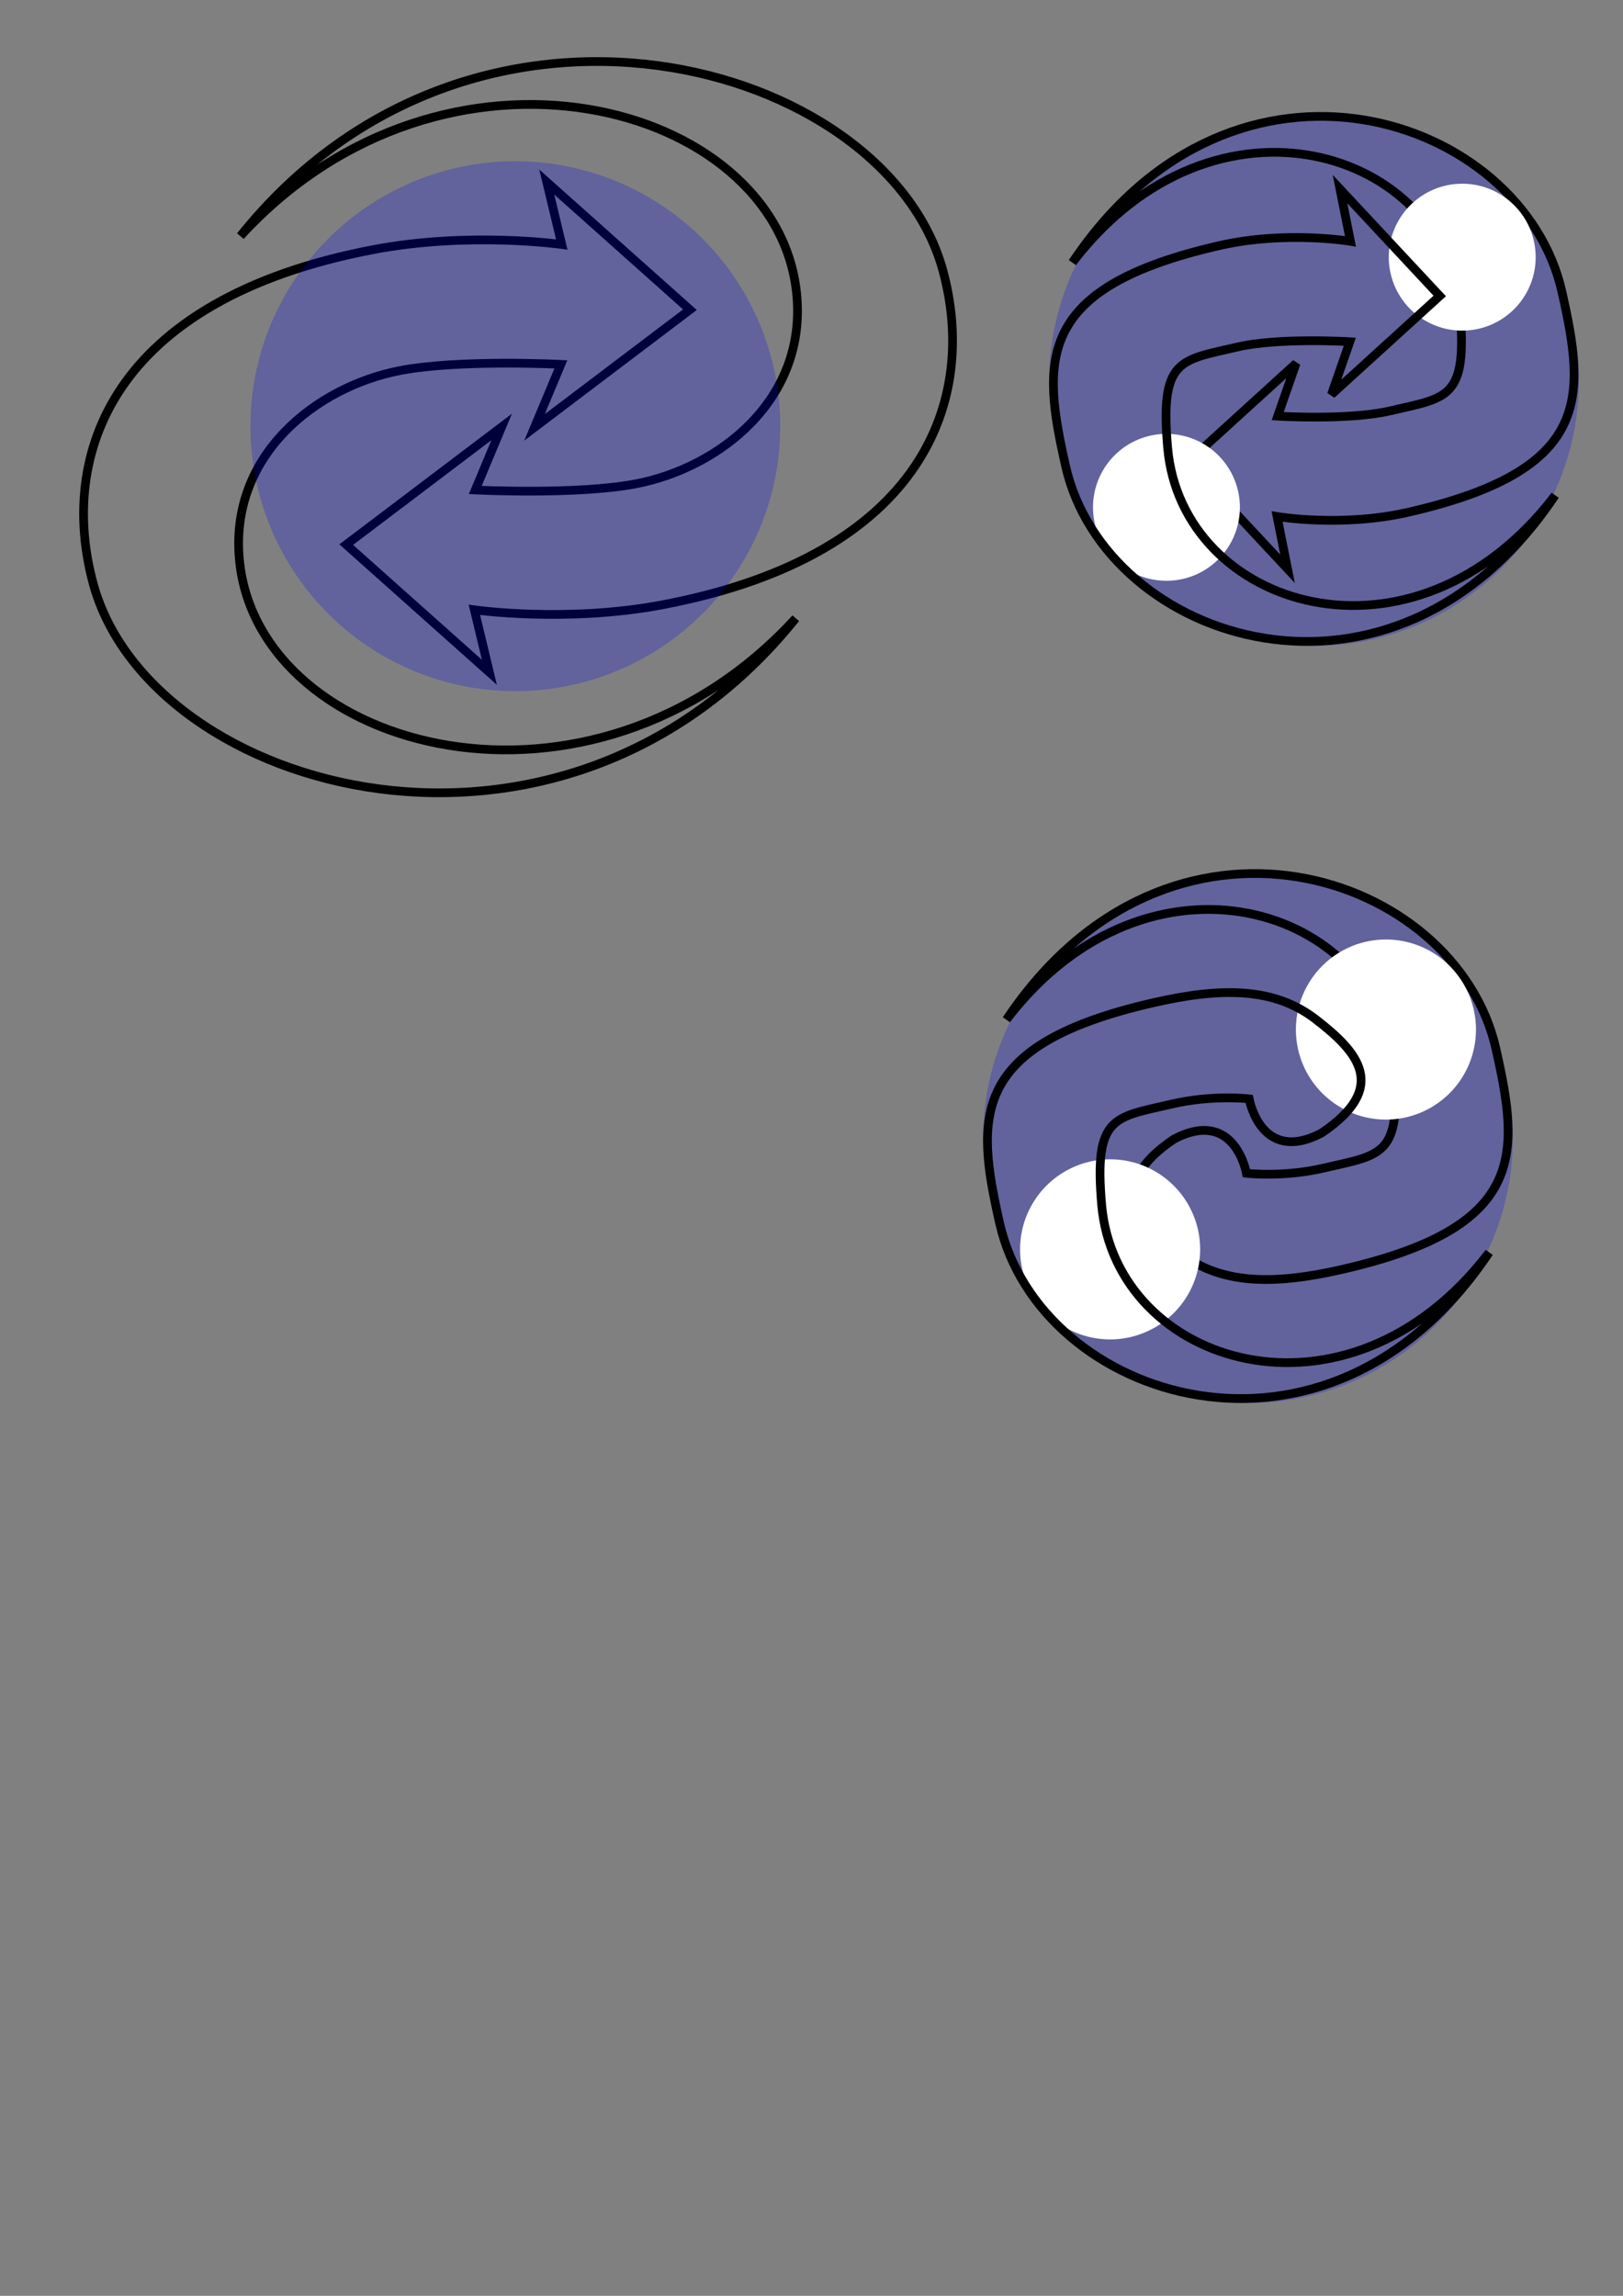 <?xml version="1.0" encoding="UTF-8" standalone="no"?>
<!-- Created with Inkscape (http://www.inkscape.org/) -->
<svg
   xmlns:dc="http://purl.org/dc/elements/1.1/"
   xmlns:cc="http://web.resource.org/cc/"
   xmlns:rdf="http://www.w3.org/1999/02/22-rdf-syntax-ns#"
   xmlns:svg="http://www.w3.org/2000/svg"
   xmlns="http://www.w3.org/2000/svg"
   xmlns:xlink="http://www.w3.org/1999/xlink"
   xmlns:sodipodi="http://inkscape.sourceforge.net/DTD/sodipodi-0.dtd"
   xmlns:inkscape="http://www.inkscape.org/namespaces/inkscape"
   width="744.094"
   height="1052.362"
   id="svg2"
   sodipodi:version="0.32"
   inkscape:version="0.43"
   sodipodi:docbase="/home/raul/Documents/iglues/propuestas nuevo logo/variaciones 08"
   sodipodi:docname="prova08.svg">
  <rect width="100%" height="100%" fill="#808080" stroke="none"/>
  <defs
     id="defs4" />
  <sodipodi:namedview
     id="base"
     pagecolor="#ffffff"
     bordercolor="#666666"
     borderopacity="1.0"
     inkscape:pageopacity="0.0"
     inkscape:pageshadow="2"
     inkscape:zoom="0.27149178"
     inkscape:cx="934.9961"
     inkscape:cy="244.73215"
     inkscape:document-units="px"
     inkscape:current-layer="layer1"
     showguides="true"
     inkscape:guide-bbox="true"
     inkscape:window-width="1024"
     inkscape:window-height="699"
     inkscape:window-x="0"
     inkscape:window-y="0" />
  <g
     inkscape:label="Layer 1"
     inkscape:groupmode="layer"
     id="layer1">
    <path
       transform="matrix(1.357,0,0,1.357,317.836,145.404)"
       d="M 276.923 277.315 A 89.493 89.493 0 1 1  97.936,277.315 A 89.493 89.493 0 1 1  276.923 277.315 z"
       sodipodi:ry="89.493431"
       sodipodi:rx="89.493431"
       sodipodi:cy="277.31528"
       sodipodi:cx="187.42964"
       id="path4020"
       style="opacity:1;fill:#0000ff;fill-opacity:0.233;stroke:none;stroke-width:2.948;stroke-linecap:butt;stroke-linejoin:miter;stroke-miterlimit:4;stroke-dasharray:none;stroke-opacity:1"
       sodipodi:type="arc"
       inkscape:export-filename="/home/raul/Documents/iglues/blender/prova8-d.png"
       inkscape:export-xdpi="300"
       inkscape:export-ydpi="300" />
    <use
       x="0"
       y="0"
       xlink:href="#path1307"
       id="use2196"
       transform="matrix(-1,0,0,-1,475.039,391.615)"
       width="744.094"
       height="1052.362"
       inkscape:export-filename="/home/raul/Documents/iglues/blender/prova8-a.png"
       inkscape:export-xdpi="300"
       inkscape:export-ydpi="300" />
    <path
       id="path1307"
       style="fill:none;fill-opacity:1;stroke:#000000;stroke-width:4;stroke-linecap:butt;stroke-linejoin:miter;stroke-miterlimit:4;stroke-opacity:1"
       d="M 291.788,221.726 C 264.733,226.98 217.891,224.602 217.891,224.602 L 229.992,195.707 L 158.735,249.644 L 224.364,308.17 L 217.487,279.549 C 217.487,279.549 259.971,285.585 303.948,277.186 C 424.624,254.139 448.196,182.425 432.314,124.102 C 406.075,27.382 216.808,-24.708 110.236,108.18 C 203.854,6.146 355.921,46.331 365.189,134.158 C 370.352,183.095 329.737,214.356 291.788,221.726 z "
       sodipodi:nodetypes="ccccccsscss"
       inkscape:export-filename="/home/raul/Documents/iglues/blender/prova8-a.png"
       inkscape:export-xdpi="300"
       inkscape:export-ydpi="300" />
    <path
       sodipodi:type="arc"
       style="opacity:1;fill:#0000ff;fill-opacity:0.233;stroke:none;stroke-width:2.948;stroke-linecap:butt;stroke-linejoin:miter;stroke-miterlimit:4;stroke-dasharray:none;stroke-opacity:1"
       id="path2218"
       sodipodi:cx="187.42964"
       sodipodi:cy="277.31528"
       sodipodi:rx="89.493431"
       sodipodi:ry="89.493431"
       d="M 276.923 277.315 A 89.493 89.493 0 1 1  97.936,277.315 A 89.493 89.493 0 1 1  276.923 277.315 z"
       transform="matrix(1.357,0,0,1.357,-18.073,-180.953)"
       inkscape:export-filename="/home/raul/Documents/iglues/blender/prova8-a.png"
       inkscape:export-xdpi="300"
       inkscape:export-ydpi="300" />
    <path
       sodipodi:nodetypes="cccssscss"
       d="M 607.02,535.398 C 588.17,539.798 571.454,537.806 571.454,537.806 C 571.454,537.806 566.129,507.474 538.199,522.161 C 507.085,543.216 521.602,559.347 540.925,574.267 C 560.249,589.187 584.853,588.873 615.492,581.84 C 699.57,562.541 696.889,529.551 685.823,480.711 C 667.542,399.717 535.676,356.097 461.425,467.378 C 526.651,381.934 632.599,415.585 639.056,489.132 C 642.654,530.112 633.46,529.226 607.02,535.398 z "
       style="fill:none;fill-opacity:1;stroke:#000000;stroke-width:4;stroke-linecap:butt;stroke-linejoin:miter;stroke-miterlimit:4;stroke-opacity:1"
       id="path4018"
       inkscape:export-filename="/home/raul/Documents/iglues/blender/prova8-d.png"
       inkscape:export-xdpi="300"
       inkscape:export-ydpi="300" />
    <path
       sodipodi:type="arc"
       style="opacity:1;fill:#ffffff;fill-opacity:1;stroke:none;stroke-width:2.948;stroke-linecap:butt;stroke-linejoin:miter;stroke-miterlimit:4;stroke-dasharray:none;stroke-opacity:1"
       id="path4022"
       sodipodi:cx="187.42964"
       sodipodi:cy="277.31528"
       sodipodi:rx="89.493431"
       sodipodi:ry="89.493431"
       d="M 276.923 277.315 A 89.493 89.493 0 1 1  97.936,277.315 A 89.493 89.493 0 1 1  276.923 277.315 z"
       transform="matrix(0.217,-0.407,0.407,0.217,355.409,588.793)"
       inkscape:export-filename="/home/raul/Documents/iglues/blender/prova8-d.png"
       inkscape:export-xdpi="300"
       inkscape:export-ydpi="300" />
    <path
       transform="matrix(0.217,-0.407,0.407,0.217,481.867,488.033)"
       d="M 276.923 277.315 A 89.493 89.493 0 1 1  97.936,277.315 A 89.493 89.493 0 1 1  276.923 277.315 z"
       sodipodi:ry="89.493431"
       sodipodi:rx="89.493431"
       sodipodi:cy="277.31528"
       sodipodi:cx="187.42964"
       id="path4024"
       style="opacity:1;fill:#ffffff;fill-opacity:1;stroke:none;stroke-width:2.948;stroke-linecap:butt;stroke-linejoin:miter;stroke-miterlimit:4;stroke-dasharray:none;stroke-opacity:1"
       sodipodi:type="arc"
       inkscape:export-filename="/home/raul/Documents/iglues/blender/prova8-d.png"
       inkscape:export-xdpi="300"
       inkscape:export-ydpi="300" />
    <path
       sodipodi:type="arc"
       style="opacity:1;fill:#0000ff;fill-opacity:0.233;stroke:none;stroke-width:2.948;stroke-linecap:butt;stroke-linejoin:miter;stroke-miterlimit:4;stroke-dasharray:none;stroke-opacity:1"
       id="path4028"
       sodipodi:cx="187.42964"
       sodipodi:cy="277.31528"
       sodipodi:rx="89.493431"
       sodipodi:ry="89.493431"
       d="M 276.923 277.315 A 89.493 89.493 0 1 1  97.936,277.315 A 89.493 89.493 0 1 1  276.923 277.315 z"
       transform="matrix(1.357,0,0,1.357,348.084,-201.649)"
       inkscape:export-filename="/home/raul/Documents/iglues/blender/prova8-b.png"
       inkscape:export-xdpi="300"
       inkscape:export-ydpi="300" />
    <path
       id="path4030"
       style="fill:none;fill-opacity:1;stroke:#000000;stroke-width:4;stroke-linecap:butt;stroke-linejoin:miter;stroke-miterlimit:4;stroke-opacity:1"
       d="M 637.268,188.345 C 618.418,192.745 585.782,190.754 585.782,190.754 L 594.214,166.557 L 544.567,211.724 L 590.292,260.734 L 585.501,236.766 C 585.501,236.766 615.1,241.821 645.74,234.787 C 729.817,215.488 727.137,182.498 716.071,133.658 C 697.79,52.665 565.924,9.044 491.673,120.325 C 556.899,34.882 662.847,68.532 669.304,142.079 C 672.901,183.059 663.708,182.173 637.268,188.345 z "
       sodipodi:nodetypes="ccccccsscss"
       inkscape:export-filename="/home/raul/Documents/iglues/blender/prova8-b.png"
       inkscape:export-xdpi="300"
       inkscape:export-ydpi="300" />
    <path
       transform="matrix(0.177,-0.332,0.332,0.177,409.537,245.695)"
       d="M 276.923 277.315 A 89.493 89.493 0 1 1  97.936,277.315 A 89.493 89.493 0 1 1  276.923 277.315 z"
       sodipodi:ry="89.493431"
       sodipodi:rx="89.493431"
       sodipodi:cy="277.31528"
       sodipodi:cx="187.42964"
       id="path4032"
       style="opacity:1;fill:#ffffff;fill-opacity:1;stroke:none;stroke-width:2.948;stroke-linecap:butt;stroke-linejoin:miter;stroke-miterlimit:4;stroke-dasharray:none;stroke-opacity:1"
       sodipodi:type="arc"
       inkscape:export-filename="/home/raul/Documents/iglues/blender/prova8-b.png"
       inkscape:export-xdpi="300"
       inkscape:export-ydpi="300" />
    <path
       sodipodi:type="arc"
       style="opacity:1;fill:#ffffff;fill-opacity:1;stroke:none;stroke-width:2.948;stroke-linecap:butt;stroke-linejoin:miter;stroke-miterlimit:4;stroke-dasharray:none;stroke-opacity:1"
       id="path4034"
       sodipodi:cx="187.42964"
       sodipodi:cy="277.31528"
       sodipodi:rx="89.493431"
       sodipodi:ry="89.493431"
       d="M 276.923 277.315 A 89.493 89.493 0 1 1  97.936,277.315 A 89.493 89.493 0 1 1  276.923 277.315 z"
       transform="matrix(0.177,-0.332,0.332,0.177,545.141,131.026)"
       inkscape:export-filename="/home/raul/Documents/iglues/blender/prova8-b.png"
       inkscape:export-xdpi="300"
       inkscape:export-ydpi="300" />
    <use
       x="0"
       y="0"
       xlink:href="#path4030"
       id="use1323"
       transform="matrix(-1,0,0,-1,1204.639,347.392)"
       width="744.094"
       height="1052.362"
       inkscape:export-filename="/home/raul/Documents/iglues/blender/prova8-b.png"
       inkscape:export-xdpi="300"
       inkscape:export-ydpi="300" />
    <use
       x="0"
       y="0"
       xlink:href="#path4018"
       id="use1325"
       transform="matrix(-1,0,0,-1,1144.143,1041.497)"
       width="744.094"
       height="1052.362"
       inkscape:export-filename="/home/raul/Documents/iglues/blender/prova8-d.png"
       inkscape:export-xdpi="300"
       inkscape:export-ydpi="300" />
  </g>
</svg>
